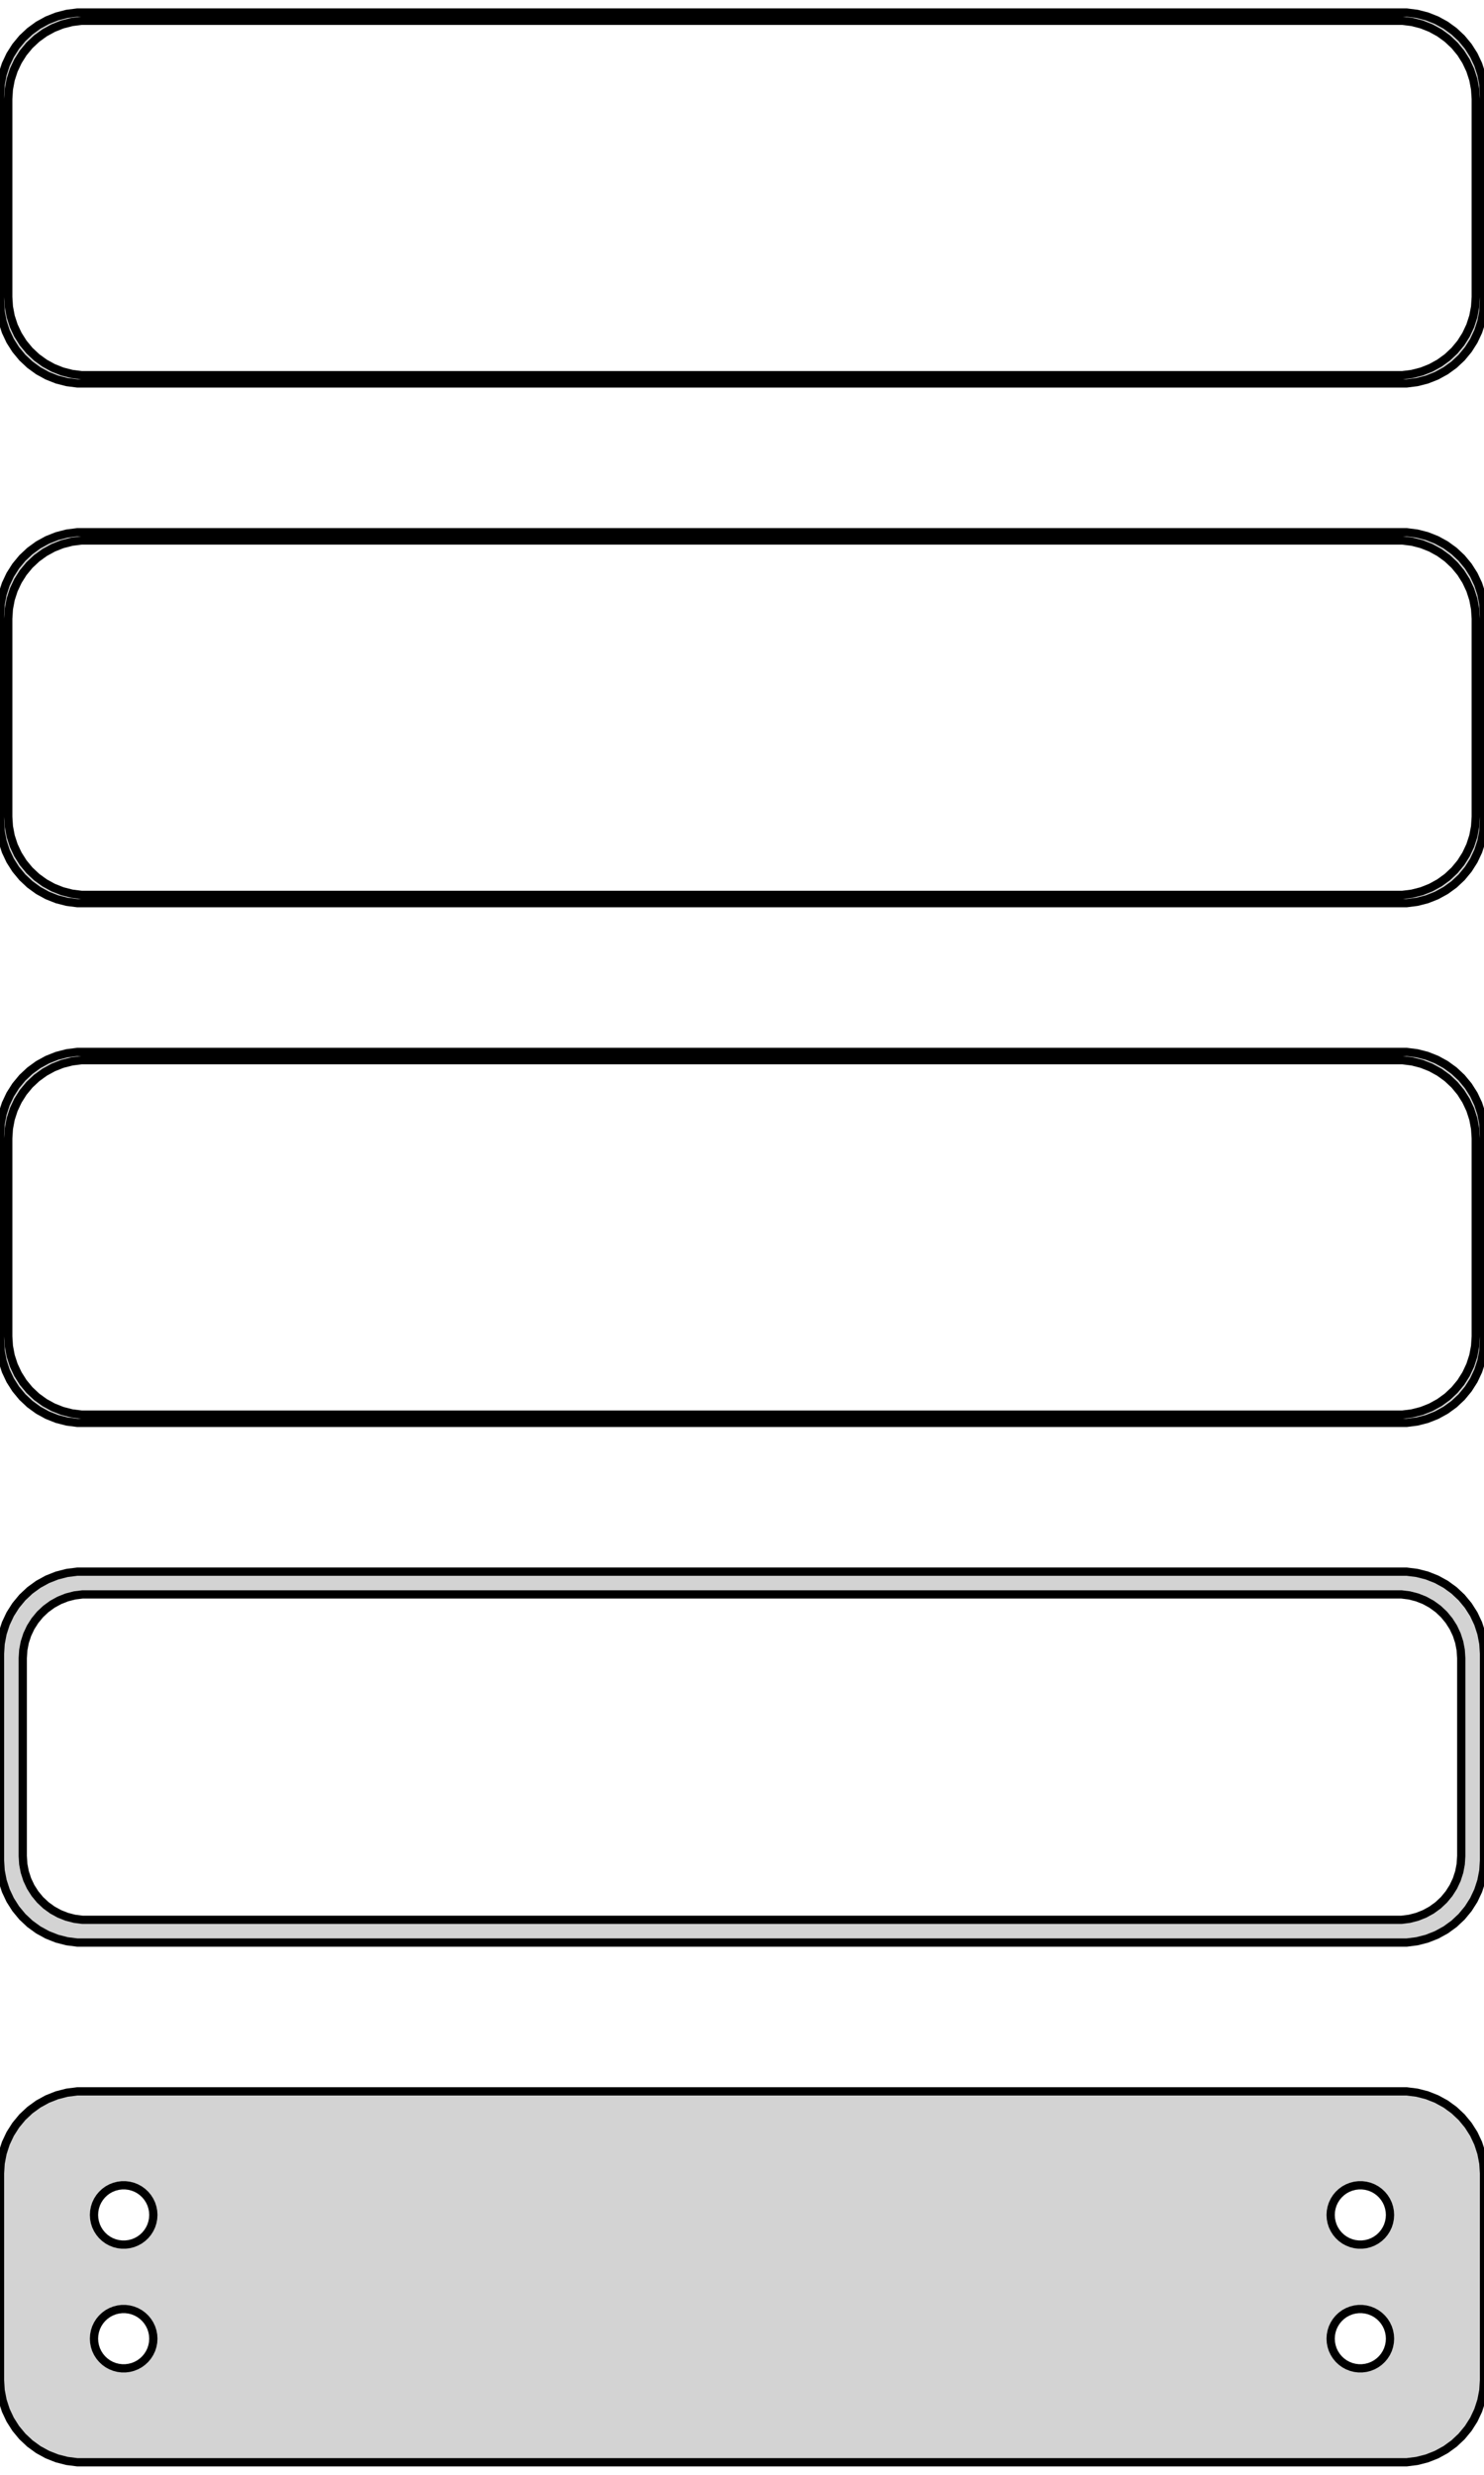 <?xml version="1.0" standalone="no"?>
<!DOCTYPE svg PUBLIC "-//W3C//DTD SVG 1.1//EN" "http://www.w3.org/Graphics/SVG/1.1/DTD/svg11.dtd">
<svg width="90mm" height="150mm" viewBox="-45 -264 90 150" xmlns="http://www.w3.org/2000/svg" version="1.1">
<title>OpenSCAD Model</title>
<path d="
M 40.937,-240.839 L 41.545,-240.995 L 42.129,-241.226 L 42.679,-241.528 L 43.187,-241.897 L 43.645,-242.327
 L 44.045,-242.811 L 44.382,-243.341 L 44.649,-243.909 L 44.843,-244.507 L 44.961,-245.123 L 45,-245.75
 L 45,-258.25 L 44.961,-258.877 L 44.843,-259.493 L 44.649,-260.091 L 44.382,-260.659 L 44.045,-261.189
 L 43.645,-261.673 L 43.187,-262.103 L 42.679,-262.472 L 42.129,-262.774 L 41.545,-263.005 L 40.937,-263.161
 L 40.314,-263.24 L -40.314,-263.24 L -40.937,-263.161 L -41.545,-263.005 L -42.129,-262.774 L -42.679,-262.472
 L -43.187,-262.103 L -43.645,-261.673 L -44.045,-261.189 L -44.382,-260.659 L -44.649,-260.091 L -44.843,-259.493
 L -44.961,-258.877 L -45,-258.25 L -45,-245.75 L -44.961,-245.123 L -44.843,-244.507 L -44.649,-243.909
 L -44.382,-243.341 L -44.045,-242.811 L -43.645,-242.327 L -43.187,-241.897 L -42.679,-241.528 L -42.129,-241.226
 L -41.545,-240.995 L -40.937,-240.839 L -40.314,-240.76 L 40.314,-240.76 z
M -40.048,-241.259 L -40.64,-241.334 L -41.218,-241.482 L -41.772,-241.702 L -42.295,-241.989 L -42.778,-242.34
 L -43.213,-242.748 L -43.593,-243.208 L -43.912,-243.712 L -44.166,-244.251 L -44.351,-244.819 L -44.462,-245.405
 L -44.5,-246 L -44.5,-258 L -44.462,-258.595 L -44.351,-259.181 L -44.166,-259.749 L -43.912,-260.288
 L -43.593,-260.792 L -43.213,-261.252 L -42.778,-261.66 L -42.295,-262.011 L -41.772,-262.298 L -41.218,-262.518
 L -40.64,-262.666 L -40.048,-262.741 L 40.048,-262.741 L 40.64,-262.666 L 41.218,-262.518 L 41.772,-262.298
 L 42.295,-262.011 L 42.778,-261.66 L 43.213,-261.252 L 43.593,-260.792 L 43.912,-260.288 L 44.166,-259.749
 L 44.351,-259.181 L 44.462,-258.595 L 44.5,-258 L 44.5,-246 L 44.462,-245.405 L 44.351,-244.819
 L 44.166,-244.251 L 43.912,-243.712 L 43.593,-243.208 L 43.213,-242.748 L 42.778,-242.34 L 42.295,-241.989
 L 41.772,-241.702 L 41.218,-241.482 L 40.64,-241.334 L 40.048,-241.259 z
M 40.937,-209.339 L 41.545,-209.495 L 42.129,-209.726 L 42.679,-210.028 L 43.187,-210.397 L 43.645,-210.827
 L 44.045,-211.311 L 44.382,-211.841 L 44.649,-212.409 L 44.843,-213.007 L 44.961,-213.623 L 45,-214.25
 L 45,-226.75 L 44.961,-227.377 L 44.843,-227.993 L 44.649,-228.591 L 44.382,-229.159 L 44.045,-229.689
 L 43.645,-230.173 L 43.187,-230.603 L 42.679,-230.972 L 42.129,-231.274 L 41.545,-231.505 L 40.937,-231.661
 L 40.314,-231.74 L -40.314,-231.74 L -40.937,-231.661 L -41.545,-231.505 L -42.129,-231.274 L -42.679,-230.972
 L -43.187,-230.603 L -43.645,-230.173 L -44.045,-229.689 L -44.382,-229.159 L -44.649,-228.591 L -44.843,-227.993
 L -44.961,-227.377 L -45,-226.75 L -45,-214.25 L -44.961,-213.623 L -44.843,-213.007 L -44.649,-212.409
 L -44.382,-211.841 L -44.045,-211.311 L -43.645,-210.827 L -43.187,-210.397 L -42.679,-210.028 L -42.129,-209.726
 L -41.545,-209.495 L -40.937,-209.339 L -40.314,-209.26 L 40.314,-209.26 z
M -40.048,-209.759 L -40.64,-209.834 L -41.218,-209.982 L -41.772,-210.202 L -42.295,-210.489 L -42.778,-210.84
 L -43.213,-211.248 L -43.593,-211.708 L -43.912,-212.212 L -44.166,-212.751 L -44.351,-213.319 L -44.462,-213.905
 L -44.5,-214.5 L -44.5,-226.5 L -44.462,-227.095 L -44.351,-227.681 L -44.166,-228.249 L -43.912,-228.788
 L -43.593,-229.292 L -43.213,-229.752 L -42.778,-230.16 L -42.295,-230.511 L -41.772,-230.798 L -41.218,-231.018
 L -40.64,-231.166 L -40.048,-231.241 L 40.048,-231.241 L 40.64,-231.166 L 41.218,-231.018 L 41.772,-230.798
 L 42.295,-230.511 L 42.778,-230.16 L 43.213,-229.752 L 43.593,-229.292 L 43.912,-228.788 L 44.166,-228.249
 L 44.351,-227.681 L 44.462,-227.095 L 44.5,-226.5 L 44.5,-214.5 L 44.462,-213.905 L 44.351,-213.319
 L 44.166,-212.751 L 43.912,-212.212 L 43.593,-211.708 L 43.213,-211.248 L 42.778,-210.84 L 42.295,-210.489
 L 41.772,-210.202 L 41.218,-209.982 L 40.64,-209.834 L 40.048,-209.759 z
M 40.937,-177.839 L 41.545,-177.995 L 42.129,-178.226 L 42.679,-178.528 L 43.187,-178.897 L 43.645,-179.327
 L 44.045,-179.811 L 44.382,-180.341 L 44.649,-180.909 L 44.843,-181.507 L 44.961,-182.123 L 45,-182.75
 L 45,-195.25 L 44.961,-195.877 L 44.843,-196.493 L 44.649,-197.091 L 44.382,-197.659 L 44.045,-198.189
 L 43.645,-198.673 L 43.187,-199.103 L 42.679,-199.472 L 42.129,-199.774 L 41.545,-200.005 L 40.937,-200.161
 L 40.314,-200.24 L -40.314,-200.24 L -40.937,-200.161 L -41.545,-200.005 L -42.129,-199.774 L -42.679,-199.472
 L -43.187,-199.103 L -43.645,-198.673 L -44.045,-198.189 L -44.382,-197.659 L -44.649,-197.091 L -44.843,-196.493
 L -44.961,-195.877 L -45,-195.25 L -45,-182.75 L -44.961,-182.123 L -44.843,-181.507 L -44.649,-180.909
 L -44.382,-180.341 L -44.045,-179.811 L -43.645,-179.327 L -43.187,-178.897 L -42.679,-178.528 L -42.129,-178.226
 L -41.545,-177.995 L -40.937,-177.839 L -40.314,-177.76 L 40.314,-177.76 z
M -40.048,-178.259 L -40.64,-178.334 L -41.218,-178.482 L -41.772,-178.702 L -42.295,-178.989 L -42.778,-179.34
 L -43.213,-179.748 L -43.593,-180.208 L -43.912,-180.712 L -44.166,-181.251 L -44.351,-181.819 L -44.462,-182.405
 L -44.5,-183 L -44.5,-195 L -44.462,-195.595 L -44.351,-196.181 L -44.166,-196.749 L -43.912,-197.288
 L -43.593,-197.792 L -43.213,-198.252 L -42.778,-198.66 L -42.295,-199.011 L -41.772,-199.298 L -41.218,-199.518
 L -40.64,-199.666 L -40.048,-199.741 L 40.048,-199.741 L 40.64,-199.666 L 41.218,-199.518 L 41.772,-199.298
 L 42.295,-199.011 L 42.778,-198.66 L 43.213,-198.252 L 43.593,-197.792 L 43.912,-197.288 L 44.166,-196.749
 L 44.351,-196.181 L 44.462,-195.595 L 44.5,-195 L 44.5,-183 L 44.462,-182.405 L 44.351,-181.819
 L 44.166,-181.251 L 43.912,-180.712 L 43.593,-180.208 L 43.213,-179.748 L 42.778,-179.34 L 42.295,-178.989
 L 41.772,-178.702 L 41.218,-178.482 L 40.64,-178.334 L 40.048,-178.259 z
M 40.937,-146.339 L 41.545,-146.495 L 42.129,-146.726 L 42.679,-147.028 L 43.187,-147.397 L 43.645,-147.827
 L 44.045,-148.311 L 44.382,-148.841 L 44.649,-149.409 L 44.843,-150.007 L 44.961,-150.623 L 45,-151.25
 L 45,-163.75 L 44.961,-164.377 L 44.843,-164.993 L 44.649,-165.591 L 44.382,-166.159 L 44.045,-166.689
 L 43.645,-167.173 L 43.187,-167.603 L 42.679,-167.972 L 42.129,-168.274 L 41.545,-168.505 L 40.937,-168.661
 L 40.314,-168.74 L -40.314,-168.74 L -40.937,-168.661 L -41.545,-168.505 L -42.129,-168.274 L -42.679,-167.972
 L -43.187,-167.603 L -43.645,-167.173 L -44.045,-166.689 L -44.382,-166.159 L -44.649,-165.591 L -44.843,-164.993
 L -44.961,-164.377 L -45,-163.75 L -45,-151.25 L -44.961,-150.623 L -44.843,-150.007 L -44.649,-149.409
 L -44.382,-148.841 L -44.045,-148.311 L -43.645,-147.827 L -43.187,-147.397 L -42.679,-147.028 L -42.129,-146.726
 L -41.545,-146.495 L -40.937,-146.339 L -40.314,-146.26 L 40.314,-146.26 z
M -39.993,-147.638 L -40.475,-147.699 L -40.946,-147.82 L -41.398,-147.999 L -41.823,-148.233 L -42.217,-148.519
 L -42.571,-148.851 L -42.88,-149.226 L -43.141,-149.636 L -43.348,-150.076 L -43.498,-150.538 L -43.589,-151.015
 L -43.62,-151.5 L -43.62,-163.5 L -43.589,-163.985 L -43.498,-164.462 L -43.348,-164.924 L -43.141,-165.364
 L -42.88,-165.774 L -42.571,-166.149 L -42.217,-166.481 L -41.823,-166.767 L -41.398,-167.001 L -40.946,-167.18
 L -40.475,-167.301 L -39.993,-167.362 L 39.993,-167.362 L 40.475,-167.301 L 40.946,-167.18 L 41.398,-167.001
 L 41.823,-166.767 L 42.217,-166.481 L 42.571,-166.149 L 42.88,-165.774 L 43.141,-165.364 L 43.348,-164.924
 L 43.498,-164.462 L 43.589,-163.985 L 43.62,-163.5 L 43.62,-151.5 L 43.589,-151.015 L 43.498,-150.538
 L 43.348,-150.076 L 43.141,-149.636 L 42.88,-149.226 L 42.571,-148.851 L 42.217,-148.519 L 41.823,-148.233
 L 41.398,-147.999 L 40.946,-147.82 L 40.475,-147.699 L 39.993,-147.638 z
M 40.937,-114.839 L 41.545,-114.995 L 42.129,-115.226 L 42.679,-115.528 L 43.187,-115.897 L 43.645,-116.327
 L 44.045,-116.811 L 44.382,-117.341 L 44.649,-117.909 L 44.843,-118.507 L 44.961,-119.123 L 45,-119.75
 L 45,-132.25 L 44.961,-132.877 L 44.843,-133.493 L 44.649,-134.091 L 44.382,-134.659 L 44.045,-135.189
 L 43.645,-135.673 L 43.187,-136.103 L 42.679,-136.472 L 42.129,-136.774 L 41.545,-137.005 L 40.937,-137.161
 L 40.314,-137.24 L -40.314,-137.24 L -40.937,-137.161 L -41.545,-137.005 L -42.129,-136.774 L -42.679,-136.472
 L -43.187,-136.103 L -43.645,-135.673 L -44.045,-135.189 L -44.382,-134.659 L -44.649,-134.091 L -44.843,-133.493
 L -44.961,-132.877 L -45,-132.25 L -45,-119.75 L -44.961,-119.123 L -44.843,-118.507 L -44.649,-117.909
 L -44.382,-117.341 L -44.045,-116.811 L -43.645,-116.327 L -43.187,-115.897 L -42.679,-115.528 L -42.129,-115.226
 L -41.545,-114.995 L -40.937,-114.839 L -40.314,-114.76 L 40.314,-114.76 z
M 37.387,-127.954 L 37.163,-127.982 L 36.944,-128.038 L 36.734,-128.121 L 36.535,-128.23 L 36.353,-128.363
 L 36.188,-128.518 L 36.044,-128.692 L 35.923,-128.883 L 35.826,-129.087 L 35.757,-129.302 L 35.714,-129.524
 L 35.7,-129.75 L 35.714,-129.976 L 35.757,-130.198 L 35.826,-130.413 L 35.923,-130.617 L 36.044,-130.808
 L 36.188,-130.982 L 36.353,-131.137 L 36.535,-131.27 L 36.734,-131.379 L 36.944,-131.462 L 37.163,-131.518
 L 37.387,-131.546 L 37.613,-131.546 L 37.837,-131.518 L 38.056,-131.462 L 38.266,-131.379 L 38.465,-131.27
 L 38.647,-131.137 L 38.812,-130.982 L 38.956,-130.808 L 39.077,-130.617 L 39.174,-130.413 L 39.243,-130.198
 L 39.286,-129.976 L 39.3,-129.75 L 39.286,-129.524 L 39.243,-129.302 L 39.174,-129.087 L 39.077,-128.883
 L 38.956,-128.692 L 38.812,-128.518 L 38.647,-128.363 L 38.465,-128.23 L 38.266,-128.121 L 38.056,-128.038
 L 37.837,-127.982 L 37.613,-127.954 z
M -37.613,-127.954 L -37.837,-127.982 L -38.056,-128.038 L -38.266,-128.121 L -38.465,-128.23 L -38.647,-128.363
 L -38.812,-128.518 L -38.956,-128.692 L -39.077,-128.883 L -39.174,-129.087 L -39.243,-129.302 L -39.286,-129.524
 L -39.3,-129.75 L -39.286,-129.976 L -39.243,-130.198 L -39.174,-130.413 L -39.077,-130.617 L -38.956,-130.808
 L -38.812,-130.982 L -38.647,-131.137 L -38.465,-131.27 L -38.266,-131.379 L -38.056,-131.462 L -37.837,-131.518
 L -37.613,-131.546 L -37.387,-131.546 L -37.163,-131.518 L -36.944,-131.462 L -36.734,-131.379 L -36.535,-131.27
 L -36.353,-131.137 L -36.188,-130.982 L -36.044,-130.808 L -35.923,-130.617 L -35.826,-130.413 L -35.757,-130.198
 L -35.714,-129.976 L -35.7,-129.75 L -35.714,-129.524 L -35.757,-129.302 L -35.826,-129.087 L -35.923,-128.883
 L -36.044,-128.692 L -36.188,-128.518 L -36.353,-128.363 L -36.535,-128.23 L -36.734,-128.121 L -36.944,-128.038
 L -37.163,-127.982 L -37.387,-127.954 z
M 37.387,-120.454 L 37.163,-120.482 L 36.944,-120.538 L 36.734,-120.621 L 36.535,-120.73 L 36.353,-120.863
 L 36.188,-121.018 L 36.044,-121.192 L 35.923,-121.383 L 35.826,-121.587 L 35.757,-121.802 L 35.714,-122.024
 L 35.7,-122.25 L 35.714,-122.476 L 35.757,-122.698 L 35.826,-122.913 L 35.923,-123.117 L 36.044,-123.308
 L 36.188,-123.482 L 36.353,-123.637 L 36.535,-123.77 L 36.734,-123.879 L 36.944,-123.962 L 37.163,-124.018
 L 37.387,-124.046 L 37.613,-124.046 L 37.837,-124.018 L 38.056,-123.962 L 38.266,-123.879 L 38.465,-123.77
 L 38.647,-123.637 L 38.812,-123.482 L 38.956,-123.308 L 39.077,-123.117 L 39.174,-122.913 L 39.243,-122.698
 L 39.286,-122.476 L 39.3,-122.25 L 39.286,-122.024 L 39.243,-121.802 L 39.174,-121.587 L 39.077,-121.383
 L 38.956,-121.192 L 38.812,-121.018 L 38.647,-120.863 L 38.465,-120.73 L 38.266,-120.621 L 38.056,-120.538
 L 37.837,-120.482 L 37.613,-120.454 z
M -37.613,-120.454 L -37.837,-120.482 L -38.056,-120.538 L -38.266,-120.621 L -38.465,-120.73 L -38.647,-120.863
 L -38.812,-121.018 L -38.956,-121.192 L -39.077,-121.383 L -39.174,-121.587 L -39.243,-121.802 L -39.286,-122.024
 L -39.3,-122.25 L -39.286,-122.476 L -39.243,-122.698 L -39.174,-122.913 L -39.077,-123.117 L -38.956,-123.308
 L -38.812,-123.482 L -38.647,-123.637 L -38.465,-123.77 L -38.266,-123.879 L -38.056,-123.962 L -37.837,-124.018
 L -37.613,-124.046 L -37.387,-124.046 L -37.163,-124.018 L -36.944,-123.962 L -36.734,-123.879 L -36.535,-123.77
 L -36.353,-123.637 L -36.188,-123.482 L -36.044,-123.308 L -35.923,-123.117 L -35.826,-122.913 L -35.757,-122.698
 L -35.714,-122.476 L -35.7,-122.25 L -35.714,-122.024 L -35.757,-121.802 L -35.826,-121.587 L -35.923,-121.383
 L -36.044,-121.192 L -36.188,-121.018 L -36.353,-120.863 L -36.535,-120.73 L -36.734,-120.621 L -36.944,-120.538
 L -37.163,-120.482 L -37.387,-120.454 z
" stroke="black" fill="lightgray" stroke-width="0.5"/>
</svg>
